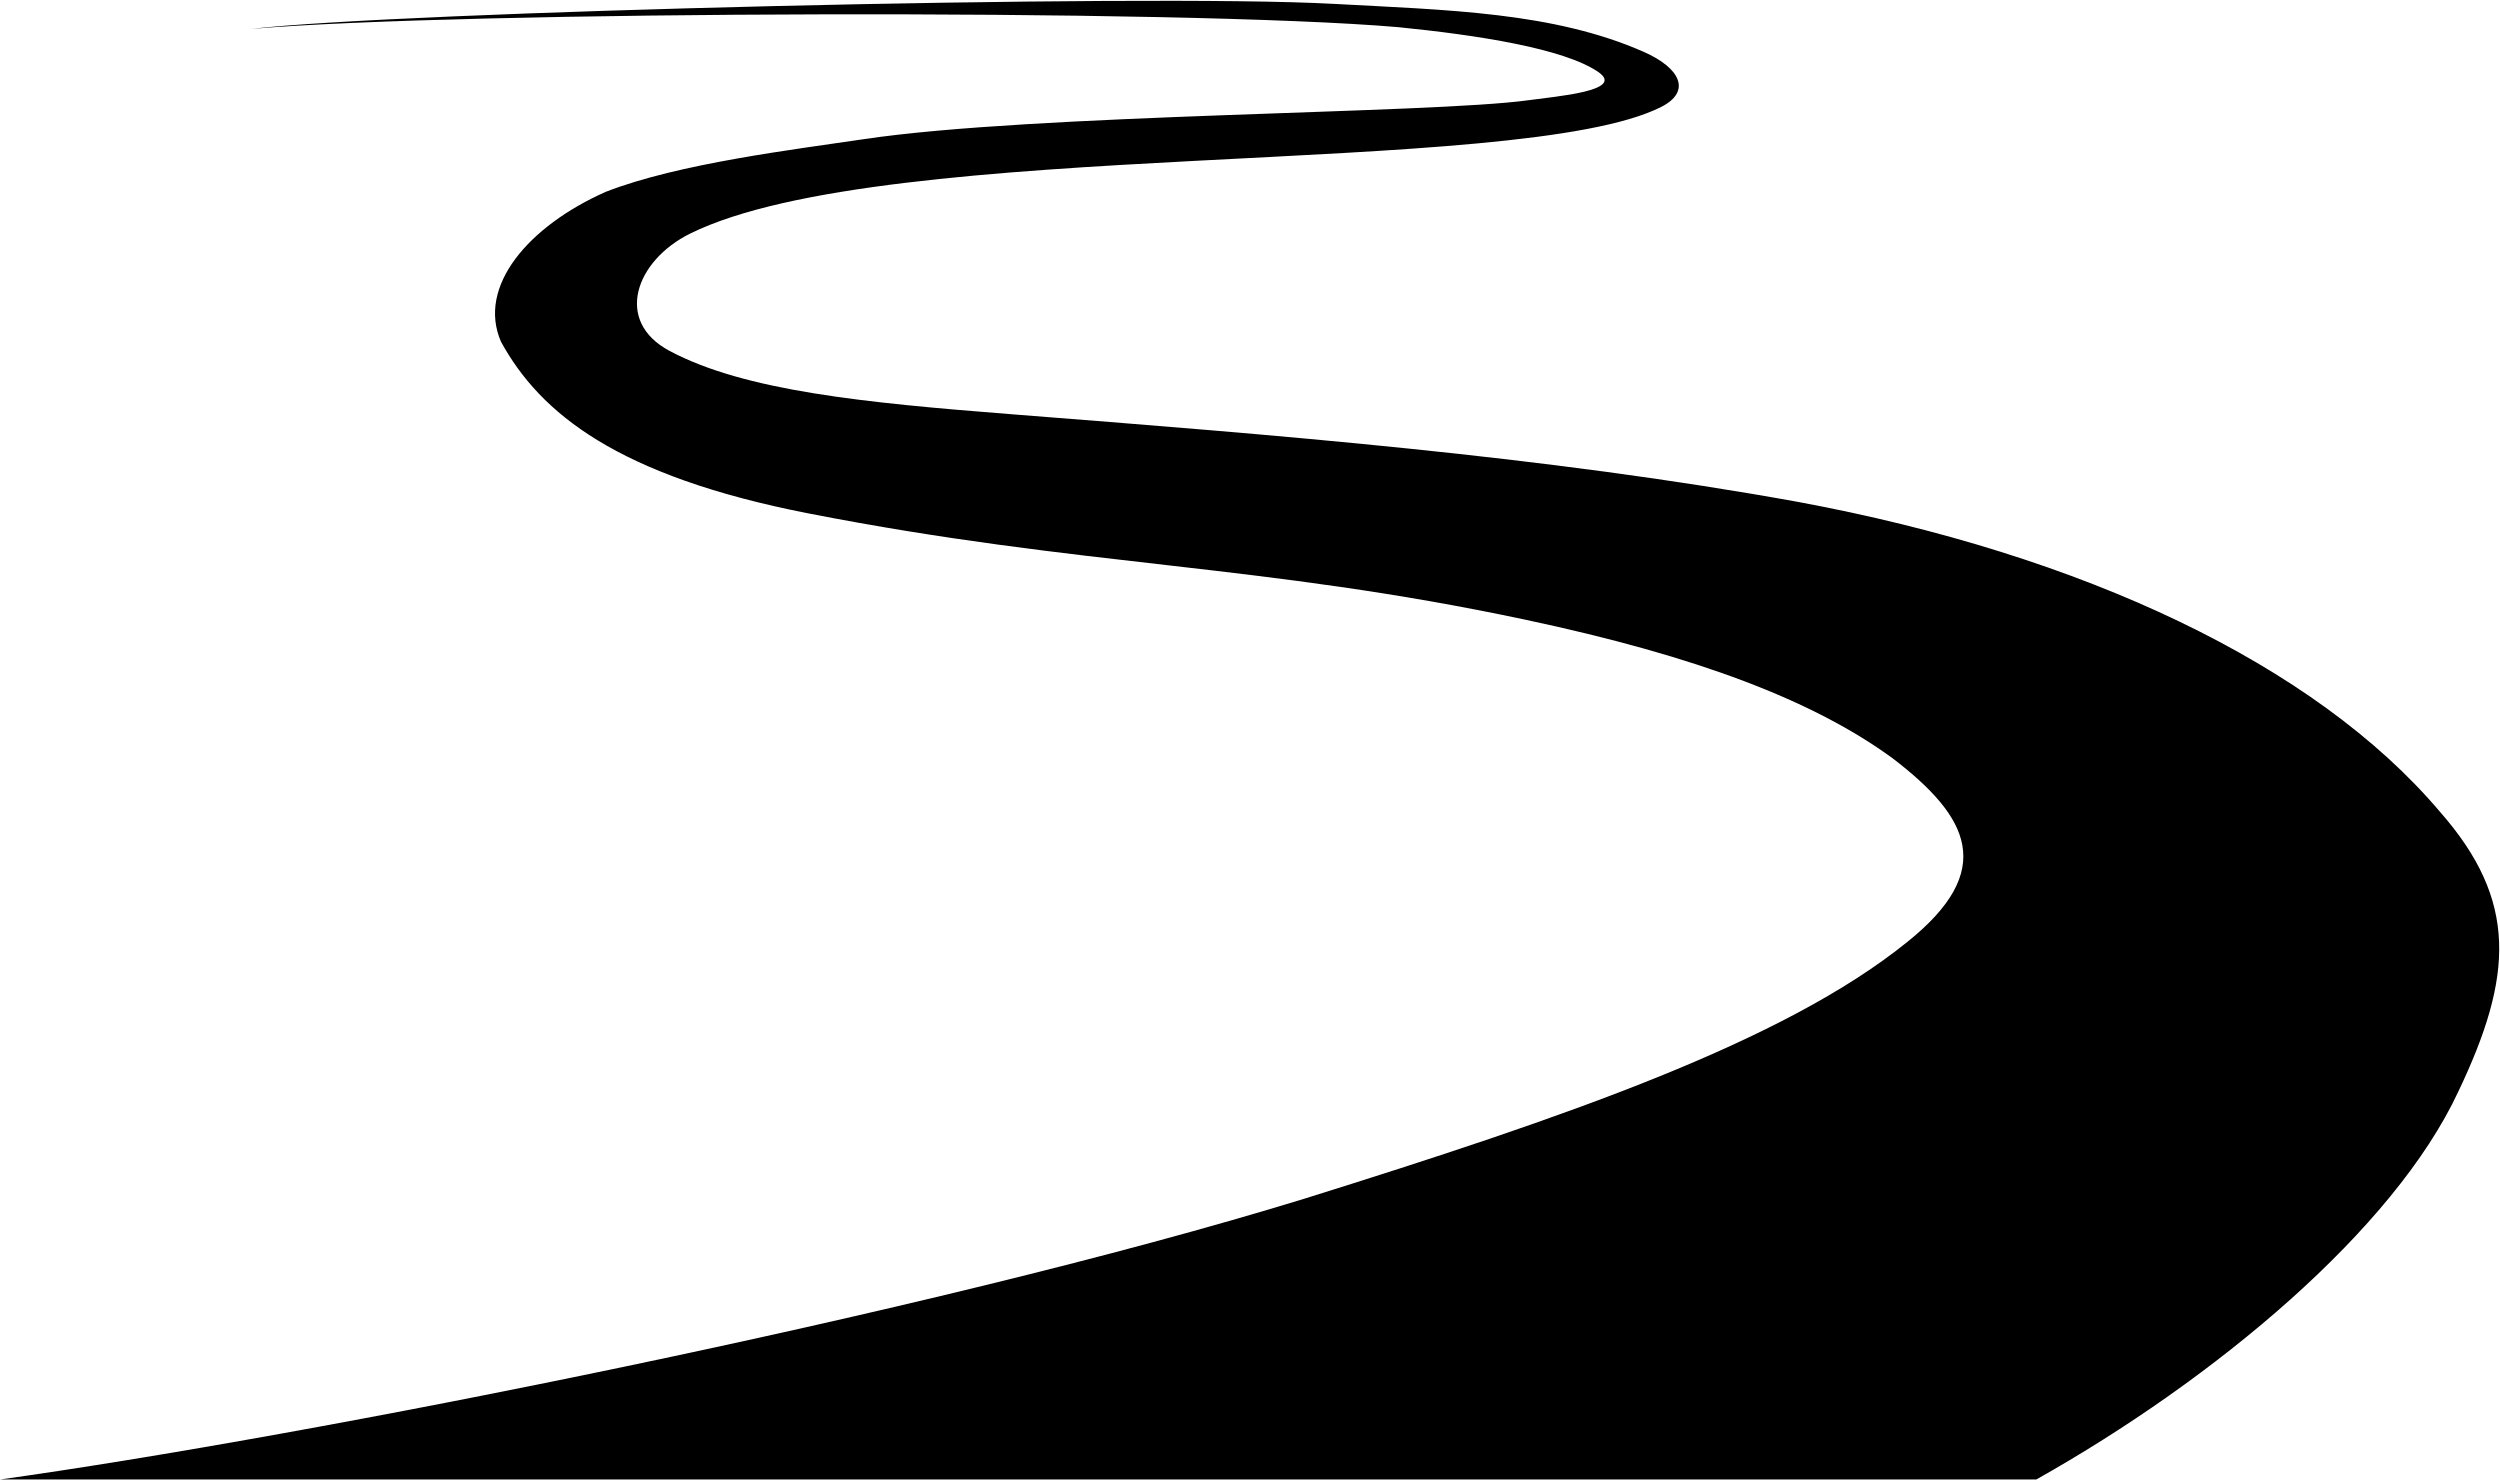 <svg viewBox="0 0 3129.31 1852.89">
    <path class="path" d="M3053.74,1015.65c-156-184-446.59-321.28-803-387.38-318.38-57.69-653.5-83.8-986-109.87-182.41-14.31-332.41-29-426.56-79.13-70-37.23-42.69-113.13,25.92-147C1111,170.57,1901.54,224.07,2079.47,133.79c37.8-19.18,24.27-48.5-22-68.89C1944.2,15,1811.92,12.63,1669.4,4.84,1427.68-8.36,494.27,15,314.77,36.18,577.33,13.76,1479.15,10.75,1750.21,34c97.68,9.77,207.26,26.44,250.43,56.14,34.29,23.59-52.25,30.42-87.65,35.33-121.51,16.83-618.92,16.91-831.39,48.67-86.06,12.86-232.13,30.31-323.41,66-96.22,42.68-161.5,118.17-131,187.77C676.06,517,772.43,595.83,1011.85,642.62,1356.42,710,1576.62,705,1909.51,775.73c216.2,45.95,361,101.48,459.52,173.43,96.71,74,129.9,140.29,18.79,229.56-155.06,125.62-428.45,219.64-756,322C1162.07,1645,380.63,1798.85.14,1851.89H2548.92c223.53-125.69,447.49-312.33,528.27-485.65C3145.72,1222.28,3152.39,1127.63,3053.74,1015.65Z"/>
</svg>
